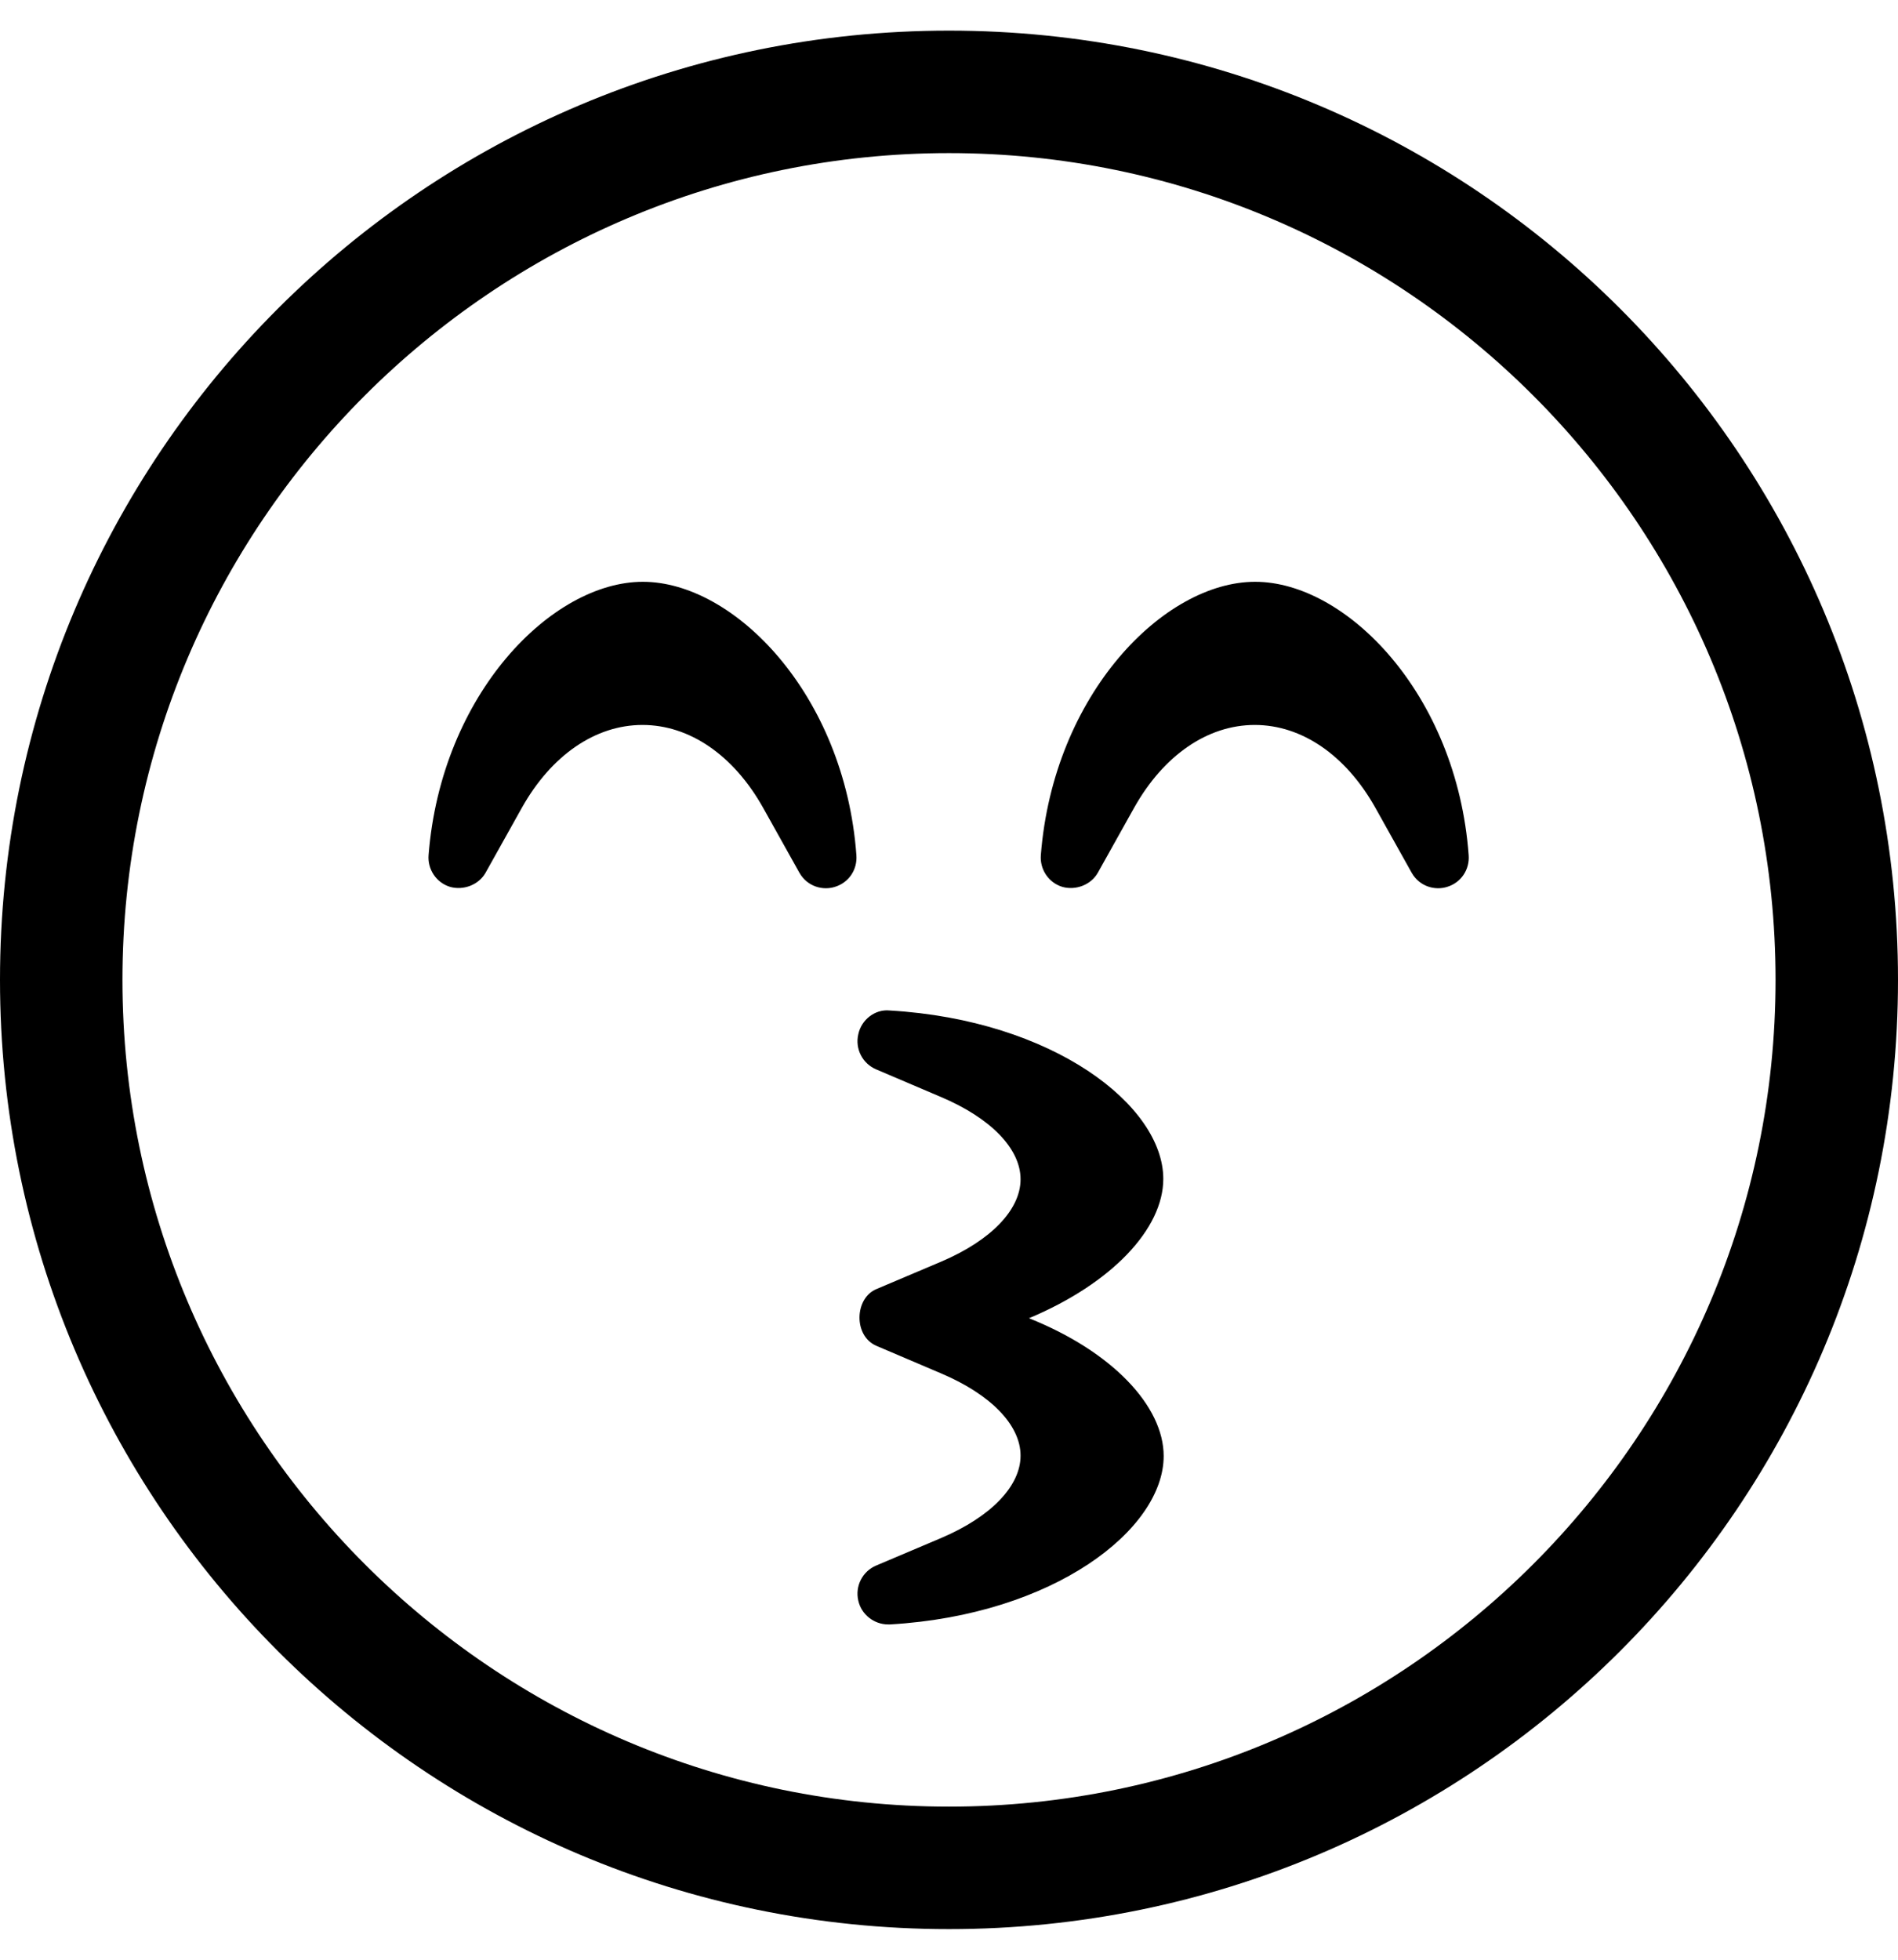 <svg aria-hidden="true" focusable="false" data-prefix="fal" data-icon="kiss-beam" role="img" xmlns="http://www.w3.org/2000/svg" viewBox="0 0 496 512" class="svg-inline--fa fa-kiss-beam fa-w-16 fa-3x">
<path fill="currentColor" d="M248 8C111 8 0 119 0 256s111 248 248 248 248-111 248-248S385 8 248 8zm0 464c-119.1 0-216-96.9-216-216S128.9 40 248 40s216 96.9 216 216-96.9 216-216 216zm56-164c0-19.2-28.8-41.5-71.5-44-3.8-.4-7.4 2.4-8.2 6.2-.9 3.8 1.1 7.7 4.7 9.2l16.9 7.2c13 5.5 20.8 13.5 20.8 21.5s-7.8 16-20.7 21.5l-17 7.2c-5.7 2.4-6 12.2 0 14.8l16.9 7.2c13 5.5 20.8 13.5 20.8 21.5s-7.8 16-20.7 21.5l-17 7.2c-3.6 1.5-5.6 5.4-4.7 9.2.8 3.6 4.1 6.2 7.8 6.2h.5c42.8-2.5 71.5-24.8 71.5-44 0-13-13.4-27.3-35.2-36C290.6 335.3 304 321 304 308zM168 152c-23.8 0-52.7 29.3-56 71.4-.3 3.7 2 7.2 5.6 8.3 3.5 1 7.5-.5 9.3-3.7l9.5-17c7.7-13.7 19.2-21.6 31.5-21.6s23.8 7.9 31.5 21.6l9.5 17c2.1 3.7 6.2 4.7 9.3 3.7 3.6-1.1 5.9-4.5 5.6-8.3-3.1-42.1-32-71.4-55.8-71.4zm160 0c-23.8 0-52.7 29.3-56 71.4-.3 3.7 2 7.2 5.6 8.3 3.5 1 7.5-.5 9.3-3.7l9.5-17c7.7-13.7 19.2-21.6 31.5-21.6s23.8 7.9 31.5 21.6l9.5 17c2.1 3.7 6.2 4.7 9.3 3.7 3.6-1.1 5.9-4.5 5.6-8.3-3.1-42.1-32-71.4-55.8-71.4z" class="">
</path>
</svg>